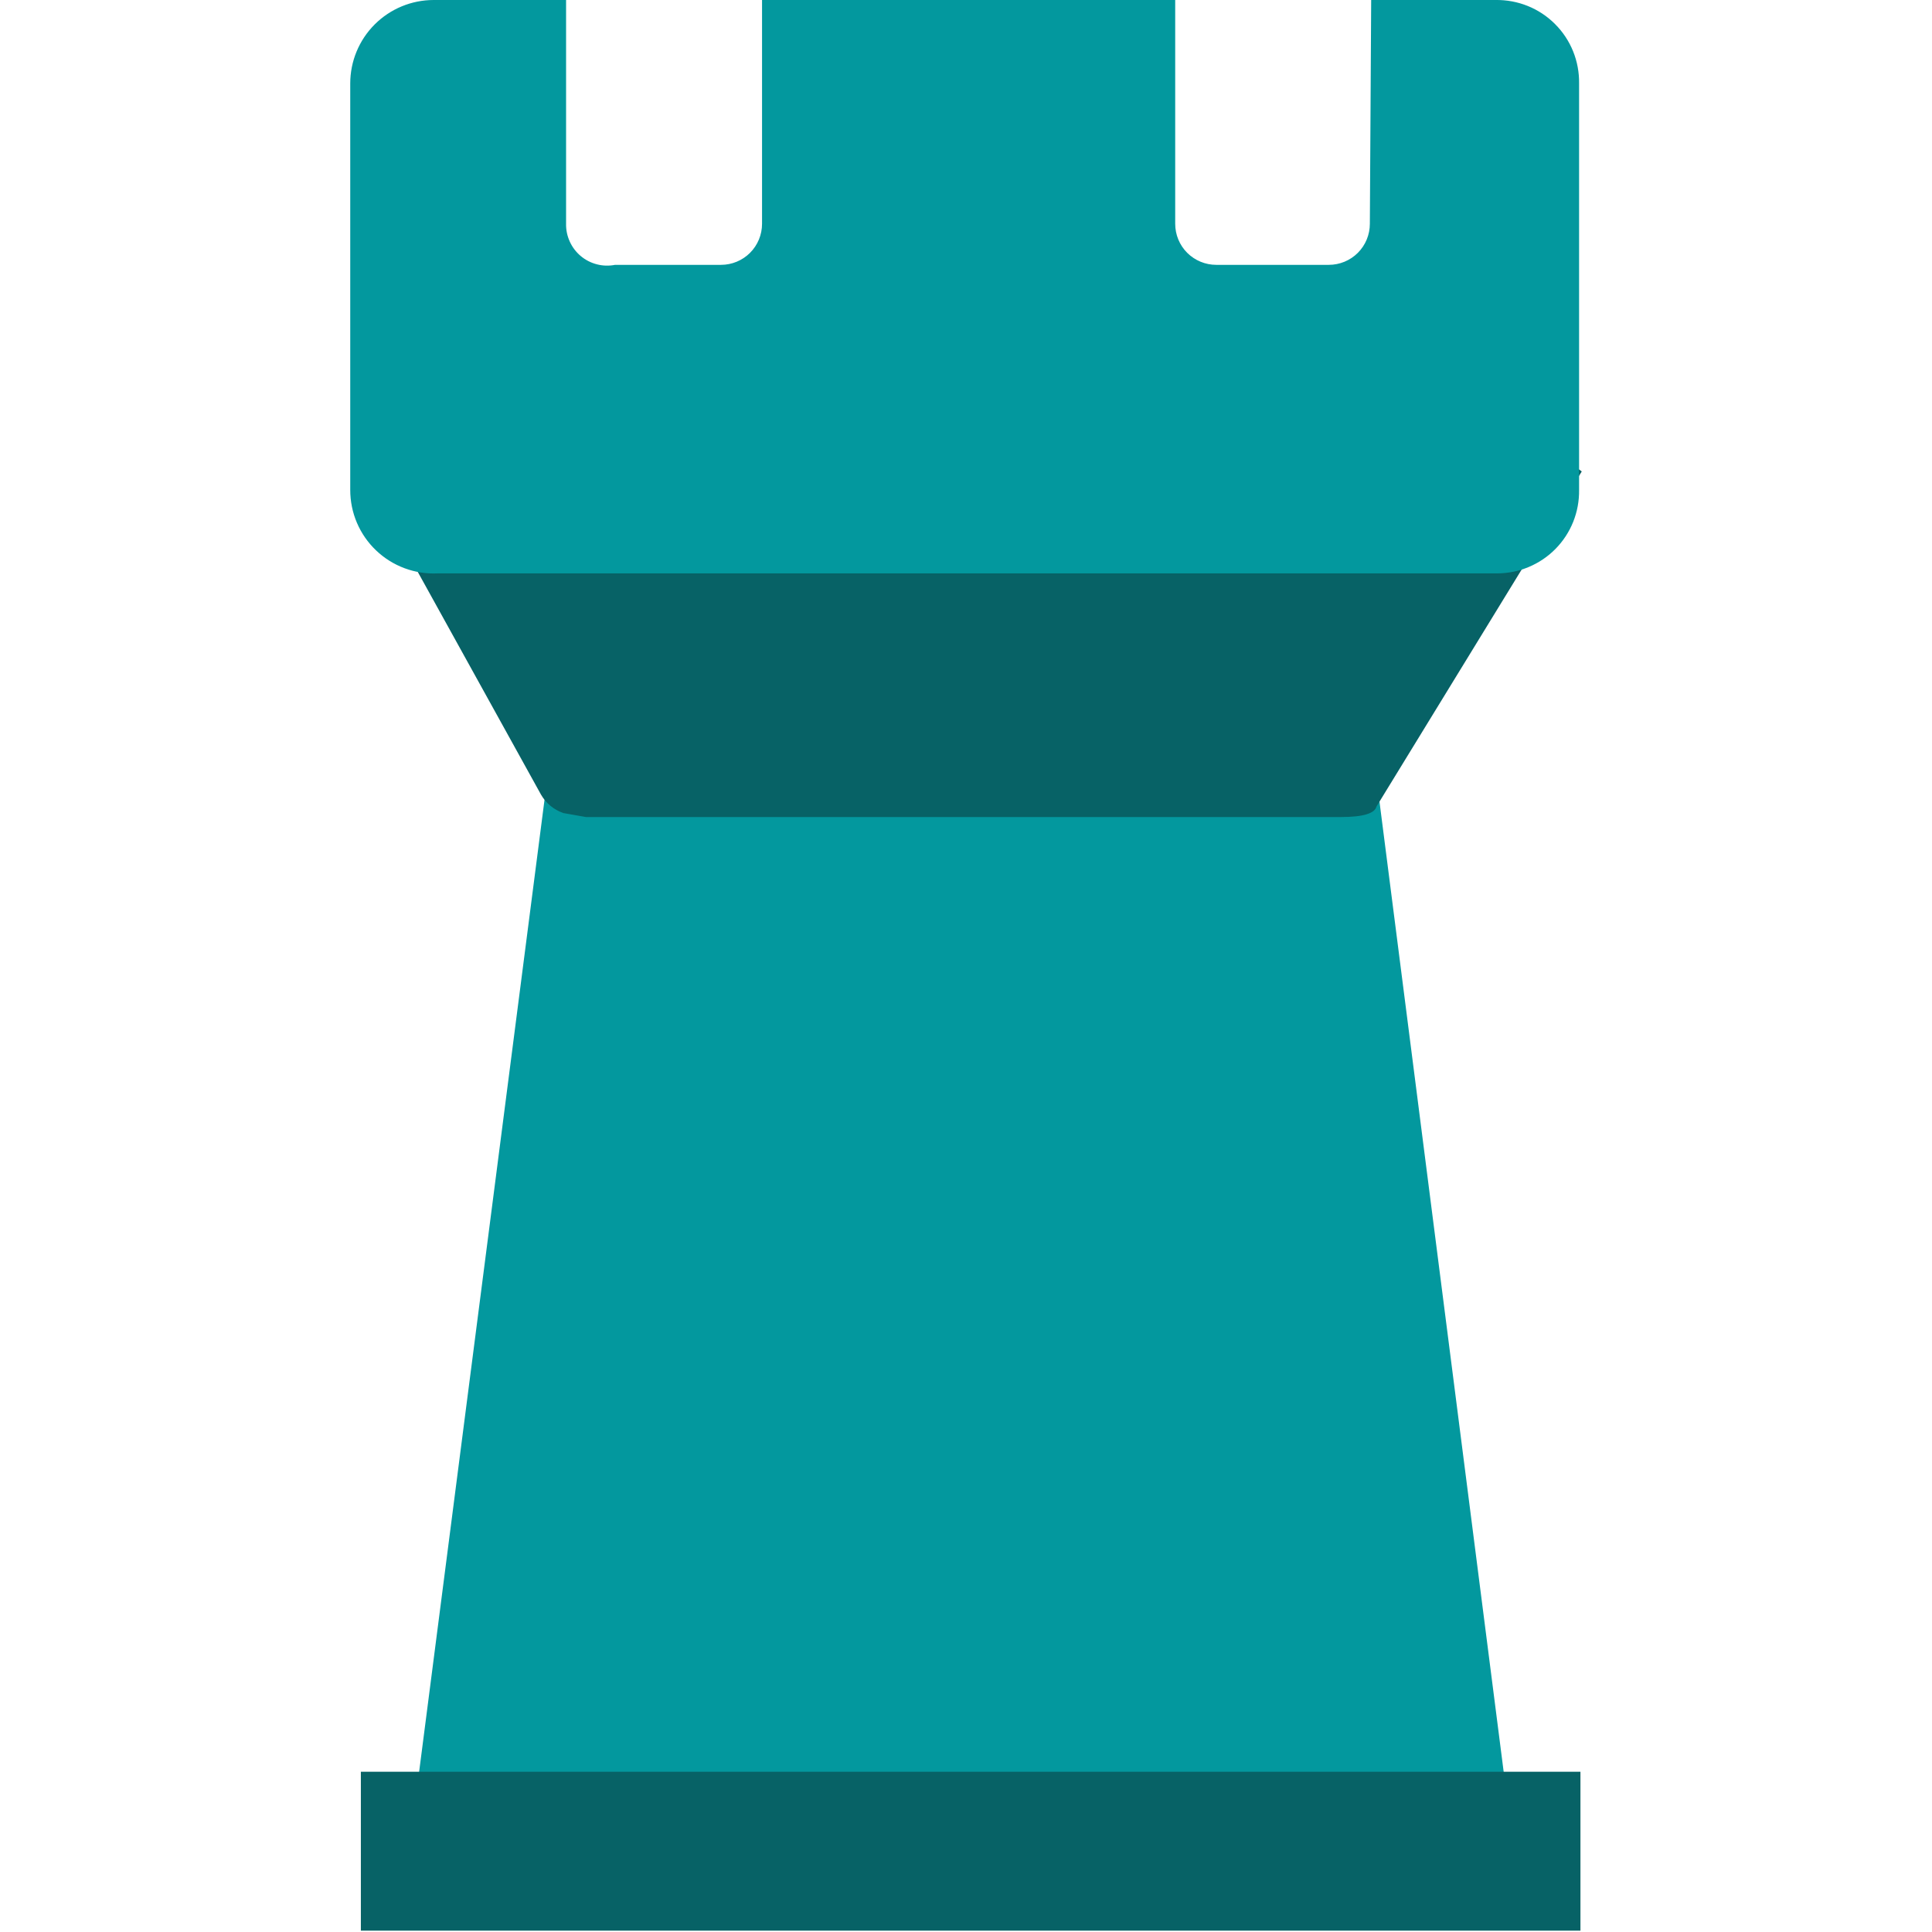 <svg width="60" height="60" viewBox="0 0 60 60" fill="none" xmlns="http://www.w3.org/2000/svg">
<g clip-path="url(#clip0_3145_5403)">
<path d="M19.103 13.859H40.487C40.98 13.859 41.474 14.435 41.597 15.175L46.861 56.299C46.887 56.471 46.873 56.646 46.821 56.811C46.769 56.977 46.681 57.129 46.562 57.255C46.444 57.382 46.298 57.48 46.136 57.542C45.974 57.604 45.8 57.629 45.627 57.615H14.044C13.875 57.623 13.706 57.593 13.549 57.528C13.392 57.463 13.252 57.364 13.138 57.238C13.024 57.112 12.939 56.963 12.89 56.801C12.84 56.638 12.827 56.467 12.852 56.299L18.157 15.175C18.239 14.435 18.733 13.859 19.103 13.859Z" fill="#03989E"/>
<path d="M11.207 55.023H49.082V59.958H11.207V55.023Z" fill="#076266"/>
<path d="M18.198 25.374H41.639C42.324 25.374 42.694 25.265 42.749 25.045L49.123 14.641C49.123 14.641 48.054 13.818 47.231 13.818H12.482C11.659 13.818 11.125 14.435 11.248 14.641L16.8 24.675C16.955 24.946 17.203 25.151 17.499 25.251L18.198 25.374Z" fill="#076266"/>
<path d="M42.583 0H46.449C46.791 -0.005 47.13 0.058 47.447 0.186C47.764 0.314 48.052 0.505 48.293 0.747C48.535 0.988 48.726 1.276 48.854 1.593C48.982 1.91 49.045 2.249 49.04 2.591V15.216C49.045 15.554 48.983 15.89 48.858 16.204C48.732 16.519 48.545 16.805 48.308 17.046C48.071 17.287 47.788 17.478 47.475 17.609C47.163 17.74 46.828 17.807 46.49 17.807H13.591C13.241 17.824 12.89 17.769 12.562 17.646C12.233 17.524 11.933 17.335 11.679 17.093C11.425 16.851 11.223 16.56 11.085 16.237C10.947 15.914 10.877 15.567 10.877 15.216V2.591C10.877 1.904 11.15 1.245 11.636 0.759C12.122 0.273 12.781 0 13.468 0H17.58V6.95C17.576 7.141 17.616 7.329 17.695 7.503C17.773 7.676 17.89 7.829 18.036 7.952C18.182 8.074 18.353 8.162 18.538 8.209C18.722 8.257 18.915 8.262 19.102 8.225H22.392C22.73 8.225 23.054 8.091 23.293 7.852C23.532 7.613 23.666 7.288 23.666 6.95V0H36.497V6.95C36.497 7.288 36.631 7.613 36.87 7.852C37.11 8.091 37.434 8.225 37.772 8.225H41.267C41.606 8.225 41.93 8.091 42.169 7.852C42.408 7.613 42.542 7.288 42.542 6.95L42.583 0Z" fill="#03989E"/>
</g>
<defs>
<clipPath id="clip0_3145_5403">
<rect width="60" height="60" fill="white"/>
</clipPath>
</defs>
</svg>
